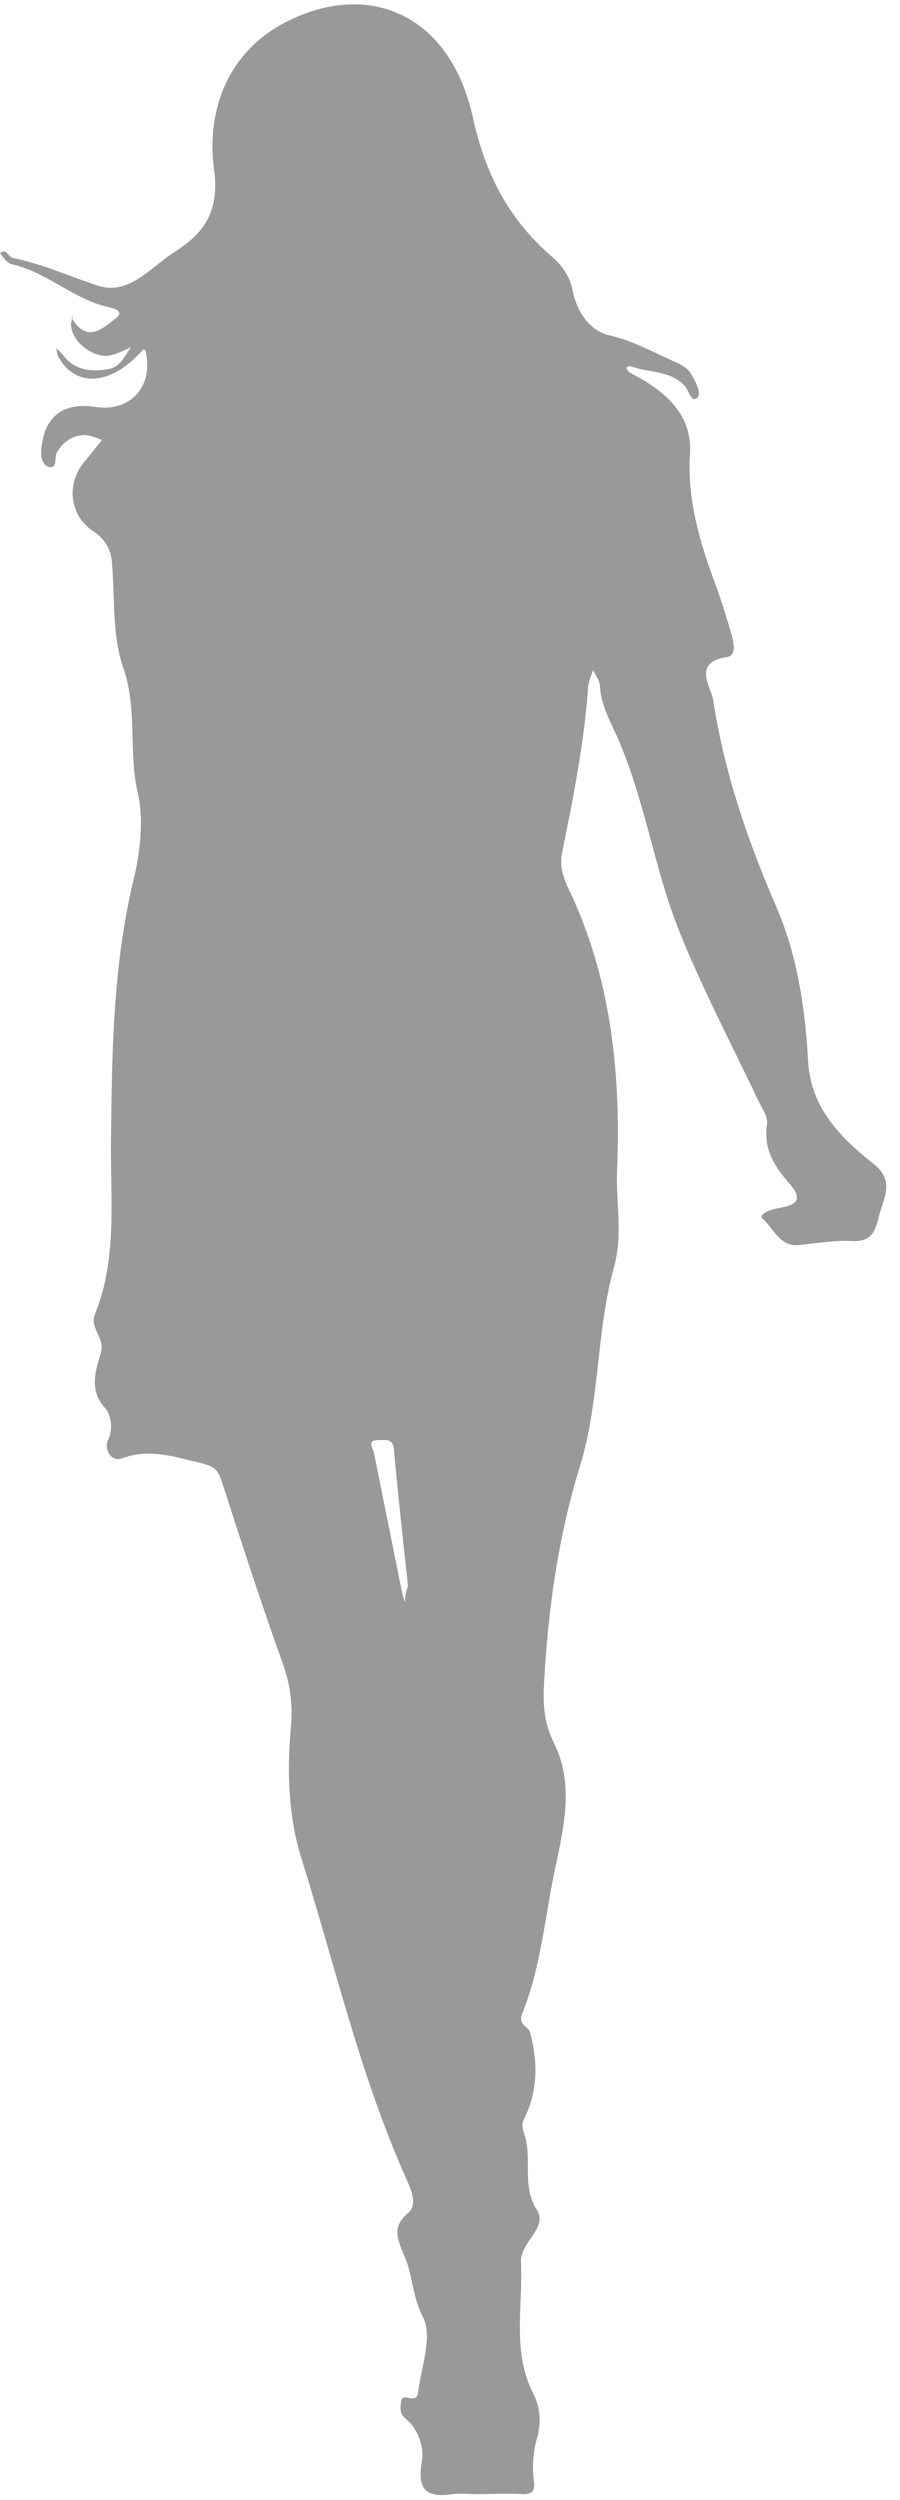 <?xml version="1.0" encoding="utf-8"?>
<!-- Generator: Adobe Illustrator 21.0.2, SVG Export Plug-In . SVG Version: 6.00 Build 0)  -->
<svg version="1.1" id="Layer_1" xmlns="http://www.w3.org/2000/svg" xmlns:xlink="http://www.w3.org/1999/xlink" x="0px" y="0px"
	 viewBox="0 0 90 250" style="enable-background:new 0 0 90 250;" xml:space="preserve">
<style type="text/css">
	.st0{fill:#999999;}
</style>
<g>
	<path class="st0" d="M47.7,249.4c-0.8,0-1.6-0.1-2.4,0c-2.8,0.4-3.6-0.5-3.1-3.4c0.2-1.2-0.3-3.1-1.7-4.2c-0.5-0.4-0.5-1-0.4-1.5
		c0-0.7,0.4-0.6,0.9-0.5c0.4,0.1,0.8-0.1,0.8-0.5c0.3-2.6,1.5-5.6,0.5-7.6c-1.1-2.1-1-4.2-1.9-6.2c-0.6-1.5-1.3-2.8,0.4-4.2
		c1-0.8,0.3-2.4-0.2-3.5c-4.6-10.3-7.1-21.3-10.5-32.1c-1.3-4.3-1.4-8.7-1-13.1c0.2-2.2-0.1-4.2-0.8-6.2c-2.2-6.1-4.2-12.3-6.2-18.5
		c-0.4-1.1-0.9-1.3-2-1.6c-2.6-0.6-5.1-1.5-7.8-0.5c-1.3,0.5-1.9-1-1.5-1.8c0.6-1.2,0.2-2.6-0.2-3.1c-1.8-1.9-1-3.9-0.5-5.7
		c0.4-1.5-1.2-2.4-0.6-3.8c2.3-5.7,1.5-11.7,1.6-17.6c0.1-8.6,0.2-17.1,2.2-25.6c0.7-2.8,1.1-6.1,0.5-8.8c-1-4.2,0-8.5-1.5-12.7
		c-1.1-3.2-0.8-6.9-1.1-10.4c-0.1-1.4-0.7-2.4-1.9-3.2c-2.4-1.6-2.7-4.8-0.8-7c0.6-0.7,1.1-1.4,1.7-2.1c-0.5-0.2-1-0.4-1.6-0.5
		c-1.3,0-2.2,0.6-2.9,1.7c-0.3,0.5,0.1,1.7-0.8,1.5c-0.8-0.2-0.9-1.4-0.7-2.3c0.4-2.9,2.3-4.2,5.4-3.7c3.4,0.5,5.7-2,5-5.4
		c0-0.2-0.1-0.3-0.2-0.4c-0.2,0.2-0.4,0.4-0.6,0.6c-2.9,3-6.2,3.2-7.9,0.3c-0.2-0.3-0.2-0.7-0.3-1c0.2,0.2,0.5,0.4,0.7,0.7
		c1.2,1.6,2.9,1.7,4.6,1.4c1.1-0.2,1.6-1.3,2.2-2.2c-0.6,0.3-1.2,0.6-1.9,0.8c-1.7,0.5-4.1-1.3-4.1-3.1c0-0.2,0.1-0.4,0.2-0.7
		c-0.3,0.1-0.1,0.2,0,0.3c1.5,2.3,3,0.8,4.2-0.1c1.1-0.8-0.2-1.1-0.7-1.2c-3.5-0.8-6.1-3.5-9.7-4.3c-0.4-0.1-0.8-0.7-1.1-1.1
		c0.7-0.5,0.8,0.4,1.3,0.5c3,0.6,5.8,1.9,8.6,2.8c3,0.9,5.1-1.8,7.4-3.3c3-1.9,4.7-4,4.1-8.4c-0.8-6,1.5-11.9,7.4-14.8
		c8-4,16.2-0.8,18.5,9.7c1.2,5.5,3.5,10,7.7,13.7c1.2,1,2,2.1,2.3,3.7c0.4,1.9,1.6,3.8,3.5,4.3c2.3,0.5,4.3,1.6,6.5,2.6
		c0.7,0.3,1.4,0.6,1.8,1.3c0.5,0.8,1.1,2,0.6,2.4c-0.6,0.5-0.8-0.8-1.3-1.3c-1.5-1.5-3.6-1.2-5.4-1.9c-0.1,0-0.3,0.1-0.4,0.2
		c0.1,0.1,0.2,0.3,0.3,0.4c0.5,0.3,1.1,0.6,1.6,0.9c2.7,1.7,4.7,3.8,4.5,7.3c-0.3,4.6,1,8.9,2.6,13.2c0.6,1.6,1.1,3.3,1.6,5
		c0.2,0.8,0.4,2-0.5,2.1c-3.5,0.5-1.6,3-1.4,4.2c1.1,7.2,3.4,14,6.3,20.7c2.1,4.8,2.9,10.1,3.2,15.3c0.2,4.9,3.3,7.9,6.7,10.6
		c1.7,1.4,1.1,2.9,0.6,4.4c-0.5,1.4-0.4,3.3-2.8,3.2c-1.8-0.1-3.6,0.2-5.4,0.4c-1.9,0.2-2.5-1.6-3.6-2.6c-0.6-0.5,0.9-1,1.6-1.1
		c1.7-0.3,2.5-0.8,1-2.5c-1.4-1.6-2.6-3.4-2.2-5.9c0.1-0.7-0.5-1.6-0.9-2.4c-2.7-5.7-5.7-11.4-8-17.2c-2.5-6.4-3.4-13.3-6.3-19.6
		c-0.7-1.5-1.4-2.9-1.5-4.5c0-0.6-0.4-1.1-0.7-1.7c-0.2,0.6-0.5,1.3-0.5,1.9c-0.4,5.5-1.5,11-2.6,16.4c-0.3,1.6,0.3,2.9,1,4.3
		c4,8.8,4.9,18.1,4.5,27.6c-0.1,3.2,0.6,6.3-0.3,9.5c-1.8,6.5-1.4,13.4-3.4,19.9c-2.2,7.1-3.2,14.4-3.6,21.8c-0.1,2.1,0,3.9,1,5.9
		c1.9,3.8,1.1,7.8,0.3,11.7c-1.2,5.2-1.5,10.5-3.5,15.4c-0.4,1.1,0.6,1.2,0.8,1.8c0.8,3,0.8,5.9-0.6,8.7c-0.3,0.6-0.1,1,0,1.4
		c0.9,2.5-0.3,5.2,1.3,7.7c1.1,1.8-1.7,3.2-1.6,5.2c0.2,4.4-0.9,8.9,1.2,13.1c0.8,1.5,0.8,3.1,0.4,4.5c-0.4,1.5-0.5,2.9-0.3,4.4
		c0.1,0.9-0.2,1.2-1.1,1.2C50.8,249.3,49.3,249.4,47.7,249.4z M40.8,158.6c-0.5-4.6-1-9.1-1.4-13.6c-0.1-1.2-0.8-1-1.5-1
		c-1.3,0-0.6,0.8-0.5,1.3c0.9,4.5,1.8,8.9,2.7,13.4c0.1,0.5,0.2,1,0.4,1.5C40.5,159.6,40.6,159.1,40.8,158.6z"/>
</g>
</svg>

